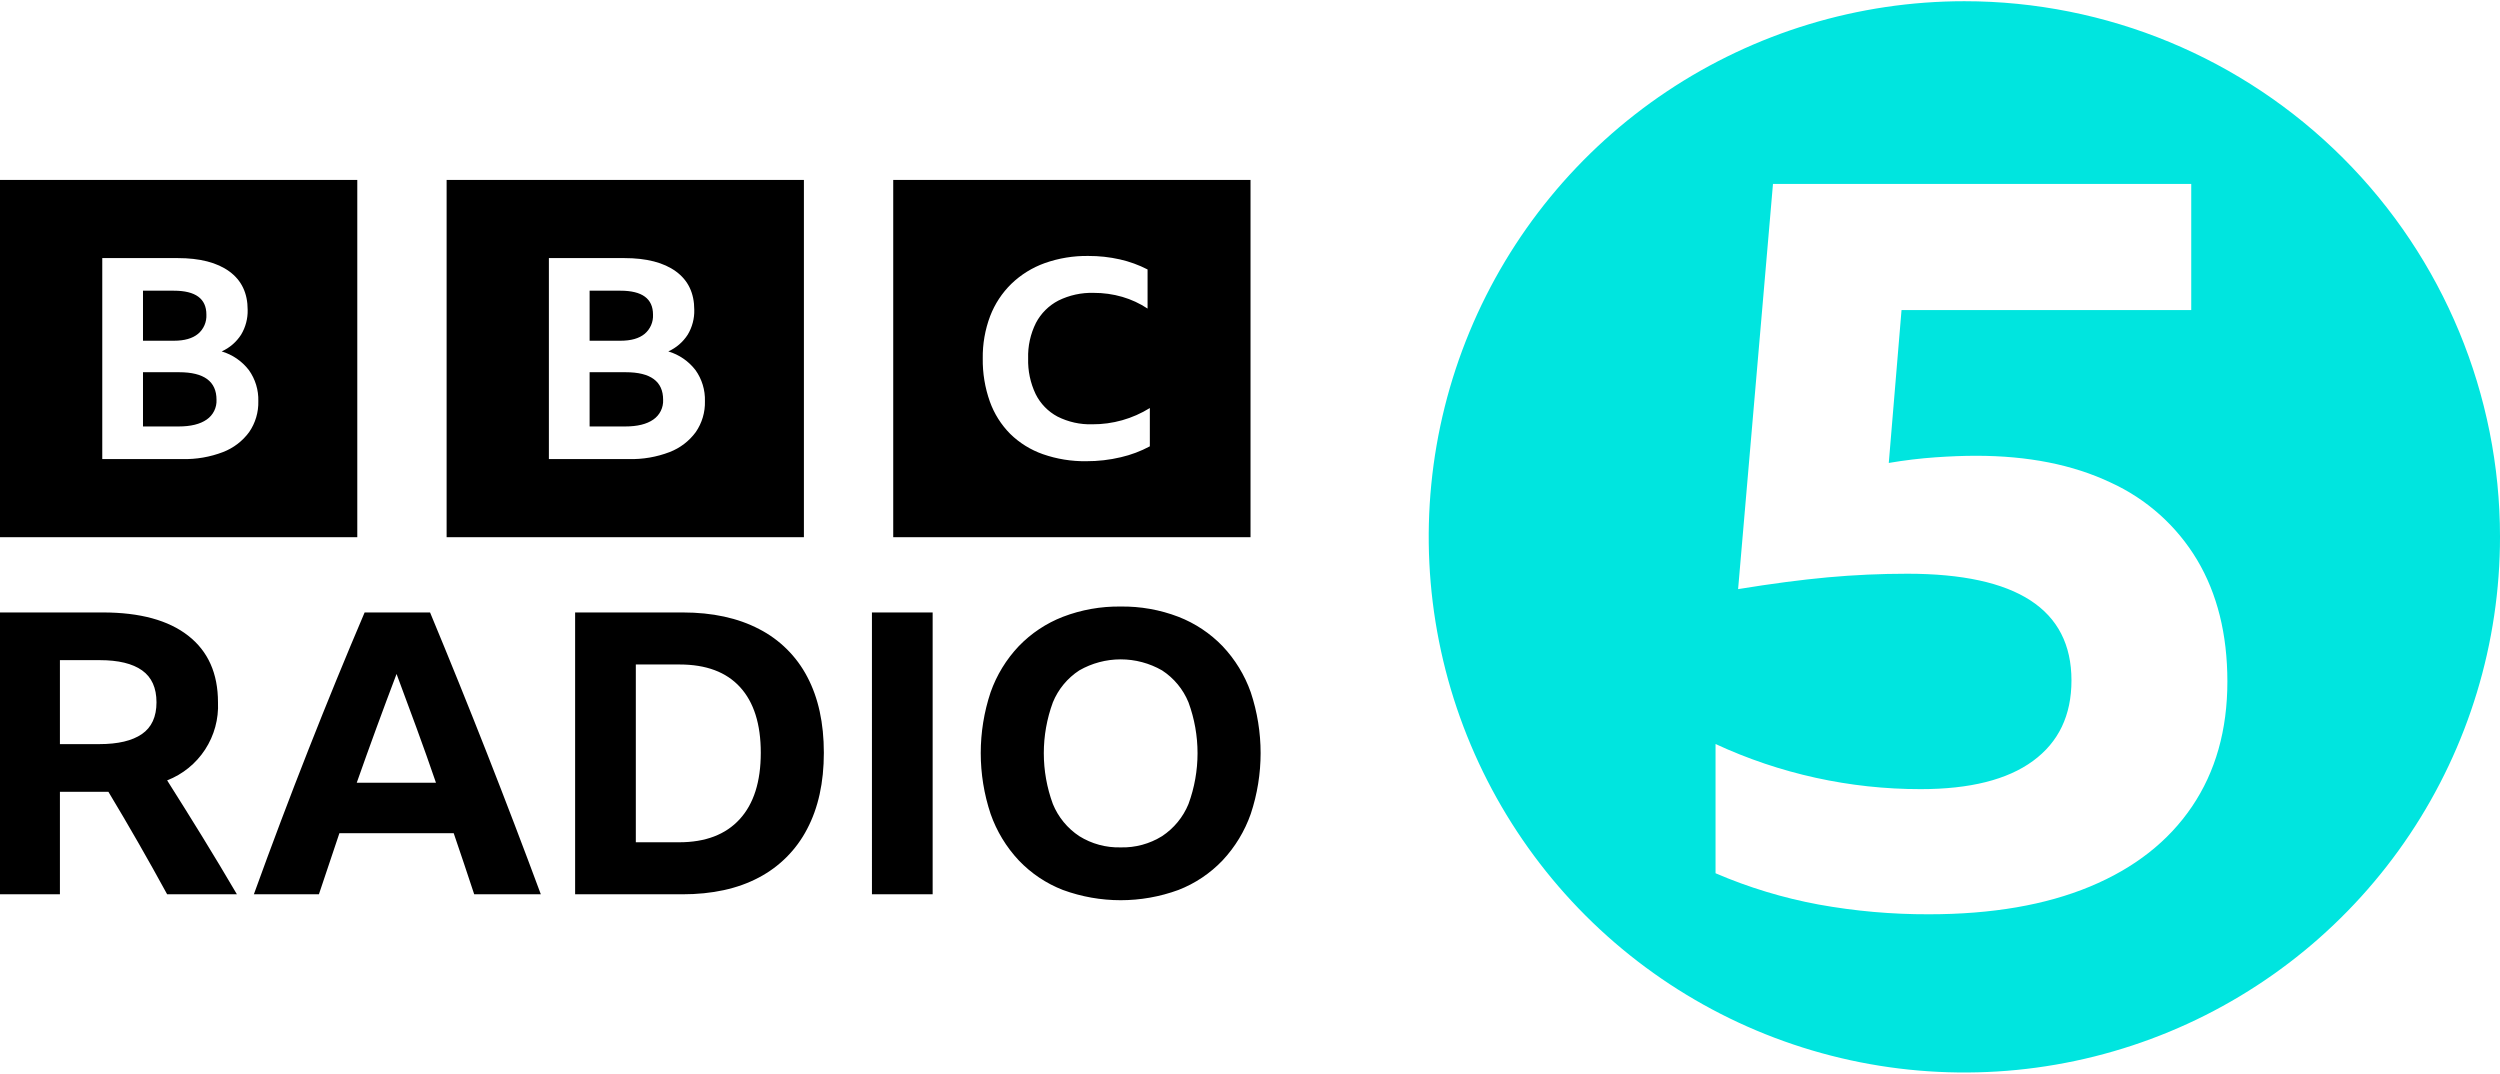 <svg width="512" height="220" viewBox="0 0 512 220" fill="none" xmlns="http://www.w3.org/2000/svg">
<g clip-path="url(#clip0_5_166)">
<path d="M12.271 162.163V183.152H0V125.43H21.07C28.659 125.43 34.485 127.018 38.549 130.195C42.612 133.37 44.644 137.918 44.645 143.838C44.798 147.256 43.876 150.637 42.008 153.504C40.14 156.371 37.42 158.58 34.231 159.82C36.652 163.642 39.047 167.477 41.416 171.325C43.783 175.174 46.151 179.116 48.52 183.152H34.231C30.355 176.048 26.346 169.051 22.202 162.163H12.271ZM12.271 152.395H20.344C24.165 152.395 27.071 151.709 29.064 150.336C31.054 148.962 32.049 146.795 32.05 143.837C32.05 140.876 31.068 138.696 29.104 137.296C27.138 135.897 24.245 135.198 20.425 135.198H12.271V152.395ZM97.117 183.152C95.717 178.902 94.318 174.731 92.919 170.64H69.509C68.108 174.783 66.709 178.954 65.311 183.152H51.99C55.649 173.036 59.377 163.159 63.172 153.523C66.965 143.891 70.799 134.527 74.675 125.43H88.076C92.058 135.01 95.947 144.631 99.742 154.292C103.537 163.953 107.21 173.573 110.762 183.152H97.117ZM73.06 160.306H89.287C87.995 156.538 86.663 152.784 85.291 149.045C83.919 145.304 82.56 141.631 81.214 138.025C78.415 145.398 75.697 152.824 73.06 160.306ZM117.785 125.43H139.825C145.905 125.43 151.112 126.56 155.446 128.82C159.68 130.985 163.136 134.414 165.335 138.63C167.595 142.908 168.725 148.087 168.725 154.169C168.725 160.252 167.582 165.459 165.294 169.79C163.093 174.036 159.641 177.503 155.405 179.722C151.099 182.01 145.878 183.154 139.744 183.152H117.785V125.43ZM139.099 172.497C144.478 172.497 148.609 170.922 151.49 167.772C154.369 164.626 155.808 160.091 155.809 154.169C155.809 148.305 154.396 143.825 151.571 140.729C148.745 137.634 144.614 136.087 139.179 136.087H130.217V172.497H139.099ZM178.573 125.43H191.006V183.152H178.574L178.573 125.43ZM229.515 124.218C233.554 124.162 237.568 124.875 241.341 126.32C244.756 127.645 247.841 129.697 250.383 132.333C252.946 135.043 254.913 138.26 256.155 141.777C258.846 149.861 258.846 158.599 256.155 166.684C254.914 170.225 252.948 173.469 250.383 176.208C247.851 178.868 244.764 180.936 241.341 182.265C233.704 185.063 225.323 185.063 217.687 182.265C214.264 180.936 211.177 178.868 208.646 176.208C206.08 173.47 204.114 170.226 202.874 166.684C200.183 158.6 200.183 149.862 202.874 141.777C204.116 138.26 206.082 135.042 208.646 132.333C211.188 129.696 214.273 127.644 217.687 126.32C221.46 124.875 225.474 124.162 229.515 124.218ZM229.515 173.545C232.505 173.625 235.452 172.826 237.992 171.245C240.414 169.644 242.299 167.352 243.401 164.666C245.876 157.944 245.876 150.56 243.401 143.838C242.306 141.158 240.419 138.875 237.992 137.296C235.412 135.816 232.489 135.037 229.515 135.037C226.541 135.037 223.618 135.816 221.038 137.296C218.611 138.875 216.723 141.157 215.629 143.838C213.153 150.56 213.153 157.944 215.629 164.666C216.731 167.353 218.616 169.645 221.038 171.245C223.577 172.826 226.525 173.626 229.515 173.545ZM0 36.851V110.025H73.173V36.851H0ZM51.029 88.491C49.675 90.337 47.82 91.756 45.684 92.579C43.025 93.6 40.191 94.089 37.344 94.018H20.945V52.857H36.392C40.944 52.857 44.471 53.769 46.971 55.592C49.47 57.415 50.72 60.035 50.721 63.449C50.765 65.241 50.3 67.008 49.377 68.544C48.411 70.046 47.031 71.235 45.403 71.97C47.616 72.628 49.565 73.968 50.973 75.798C52.293 77.651 52.971 79.885 52.903 82.159C52.963 84.415 52.307 86.632 51.029 88.491ZM40.562 68.371C41.132 67.89 41.582 67.284 41.878 66.6C42.174 65.916 42.308 65.173 42.269 64.428C42.269 61.167 40.049 59.536 35.61 59.535H29.285V69.782H35.609C37.773 69.782 39.424 69.312 40.562 68.372V68.371ZM36.673 76.23H29.285V87.34H36.561C39.06 87.34 40.981 86.87 42.325 85.929C42.98 85.481 43.508 84.873 43.861 84.162C44.213 83.452 44.379 82.663 44.341 81.871C44.341 78.11 41.785 76.23 36.673 76.23ZM91.467 36.851V110.024H164.64V36.851H91.467ZM142.494 88.491C141.141 90.337 139.286 91.756 137.15 92.579C134.492 93.6 131.658 94.089 128.811 94.018H112.412V52.857H127.859C132.411 52.857 135.937 53.769 138.437 55.592C140.936 57.415 142.186 60.035 142.187 63.449C142.232 65.241 141.766 67.008 140.843 68.544C139.877 70.046 138.497 71.235 136.87 71.97C139.083 72.628 141.032 73.968 142.439 75.798C143.76 77.651 144.438 79.885 144.37 82.159C144.43 84.415 143.774 86.632 142.495 88.491H142.494ZM132.029 68.371C132.598 67.89 133.049 67.284 133.345 66.6C133.641 65.916 133.775 65.173 133.736 64.428C133.736 61.167 131.516 59.536 127.076 59.535H120.752V69.782H127.076C129.24 69.782 130.891 69.312 132.029 68.372V68.371ZM128.139 76.23H120.752V87.34H128.027C130.526 87.34 132.448 86.87 133.792 85.929C134.446 85.481 134.975 84.873 135.327 84.162C135.68 83.452 135.845 82.663 135.807 81.871C135.807 78.11 133.251 76.23 128.139 76.23ZM182.933 110.024H256.107V36.851H182.933V110.024ZM235.487 91.409C233.62 92.412 231.627 93.161 229.561 93.638C227.239 94.192 224.86 94.466 222.473 94.456C219.449 94.5 216.44 94.013 213.584 93.017C211.081 92.139 208.8 90.724 206.903 88.87C205.038 86.994 203.609 84.731 202.72 82.24C201.715 79.406 201.222 76.415 201.267 73.409C201.224 70.453 201.737 67.515 202.778 64.748C203.734 62.248 205.221 59.986 207.136 58.118C209.087 56.242 211.414 54.799 213.962 53.886C216.824 52.873 219.844 52.376 222.88 52.419C225.059 52.408 227.232 52.644 229.358 53.124C231.325 53.57 233.228 54.262 235.022 55.184V63.196C233.429 62.141 231.686 61.333 229.851 60.798C227.945 60.246 225.969 59.971 223.984 59.98C221.48 59.907 218.996 60.45 216.75 61.56C214.79 62.579 213.188 64.174 212.161 66.131C211.035 68.388 210.486 70.888 210.563 73.409C210.49 75.932 211.018 78.437 212.103 80.716C213.079 82.677 214.642 84.285 216.576 85.315C218.78 86.425 221.226 86.969 223.693 86.895C227.86 86.921 231.949 85.767 235.487 83.565V91.409Z" fill="black"/>
<path d="M402.301 0.25C380.605 0.25 359.395 6.684 341.355 18.738C323.316 30.792 309.255 47.924 300.952 67.969C292.649 88.014 290.477 110.071 294.71 131.35C298.943 152.63 309.39 172.176 324.732 187.518C340.074 202.86 359.62 213.308 380.9 217.54C402.179 221.773 424.236 219.601 444.281 211.298C464.326 202.995 481.459 188.935 493.512 170.895C505.566 152.855 512 131.646 512 109.949C512 80.855 500.443 52.953 479.87 32.38C459.297 11.808 431.395 0.25 402.301 0.25ZM448.921 165.187C444.089 172.329 437.121 177.791 428.018 181.573C418.915 185.354 407.921 187.244 395.037 187.244C387.464 187.267 379.905 186.599 372.454 185.248C365.2 183.906 358.119 181.758 351.343 178.842V152.374C364.508 158.475 378.846 161.629 393.356 161.616C403.441 161.616 411.109 159.69 416.36 155.838C421.613 151.988 424.238 146.491 424.236 139.347C424.236 124.785 413.032 117.503 390.626 117.5C385.165 117.5 379.737 117.746 374.344 118.236C368.951 118.729 362.824 119.534 355.963 120.652L363.106 37.673H448.767V63.496H389.434L386.821 94.812C390.04 94.255 393.389 93.868 396.402 93.657C399.413 93.447 402.18 93.342 404.702 93.343C415.343 93.343 424.515 95.163 432.219 98.804C439.609 102.167 445.8 107.699 449.97 114.665C454.098 121.598 456.164 129.895 456.168 139.558C456.168 149.504 453.752 158.047 448.921 165.187Z" fill="#00E5DF"/>
</g>
<defs>
<clipPath id="clip0_5_166">
<rect width="512" height="219.429" fill="white" transform="translate(0 0.236)"/>
</clipPath>
</defs>
</svg>
